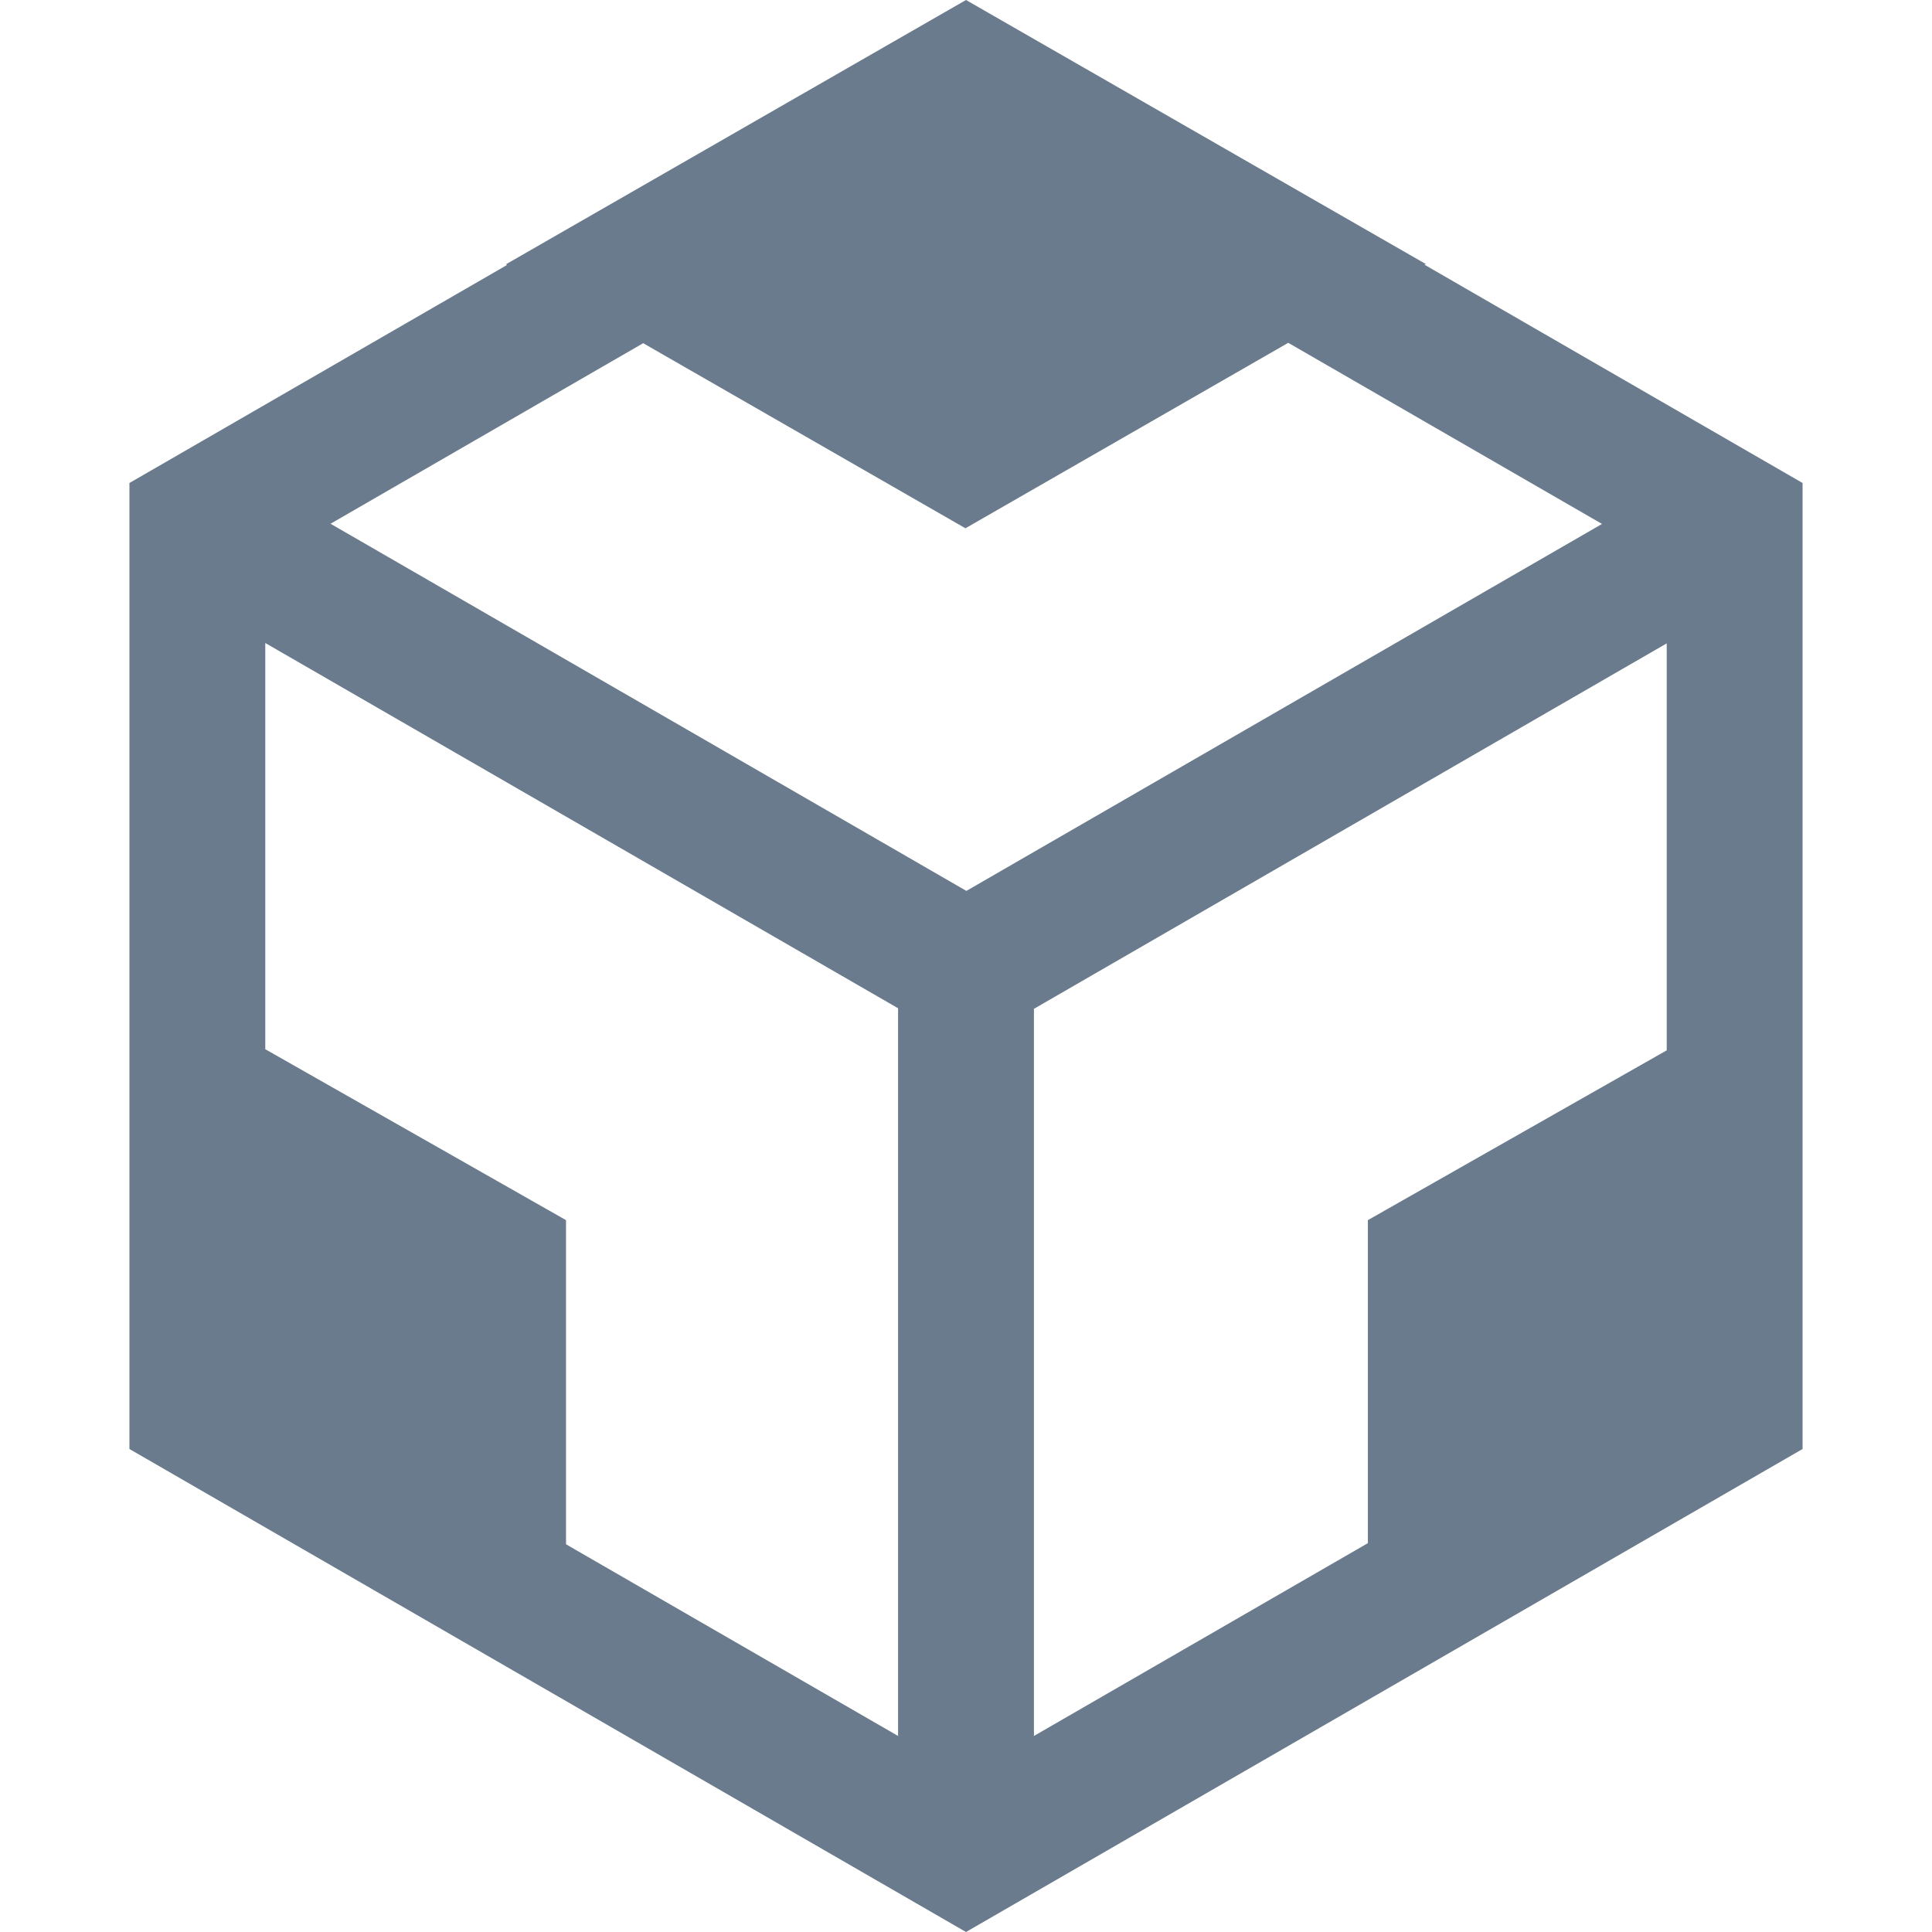 <svg class="icon" viewBox="0 0 1024 1024" xmlns="http://www.w3.org/2000/svg" width="200" height="200"><defs><style/></defs><path d="M755 140.3l.5-.3h.3L512 0 268.3 140h-.3l.8.4L68.6 256v512L512 1024l443.4-256V256L755 140.3zm-30 506.4v171.2L548 920.1V534.7L883.4 341v215.7l-158.4 90zm-584.4-90.6V340.8L476 534.4v385.7L300 818.5V646.7l-159.4-90.6zM511.7 280l171.1-98.3 166.3 96-336.9 194.5-337-194.6 165.7-95.7L511.7 280z" fill="#697B8C"/></svg>
